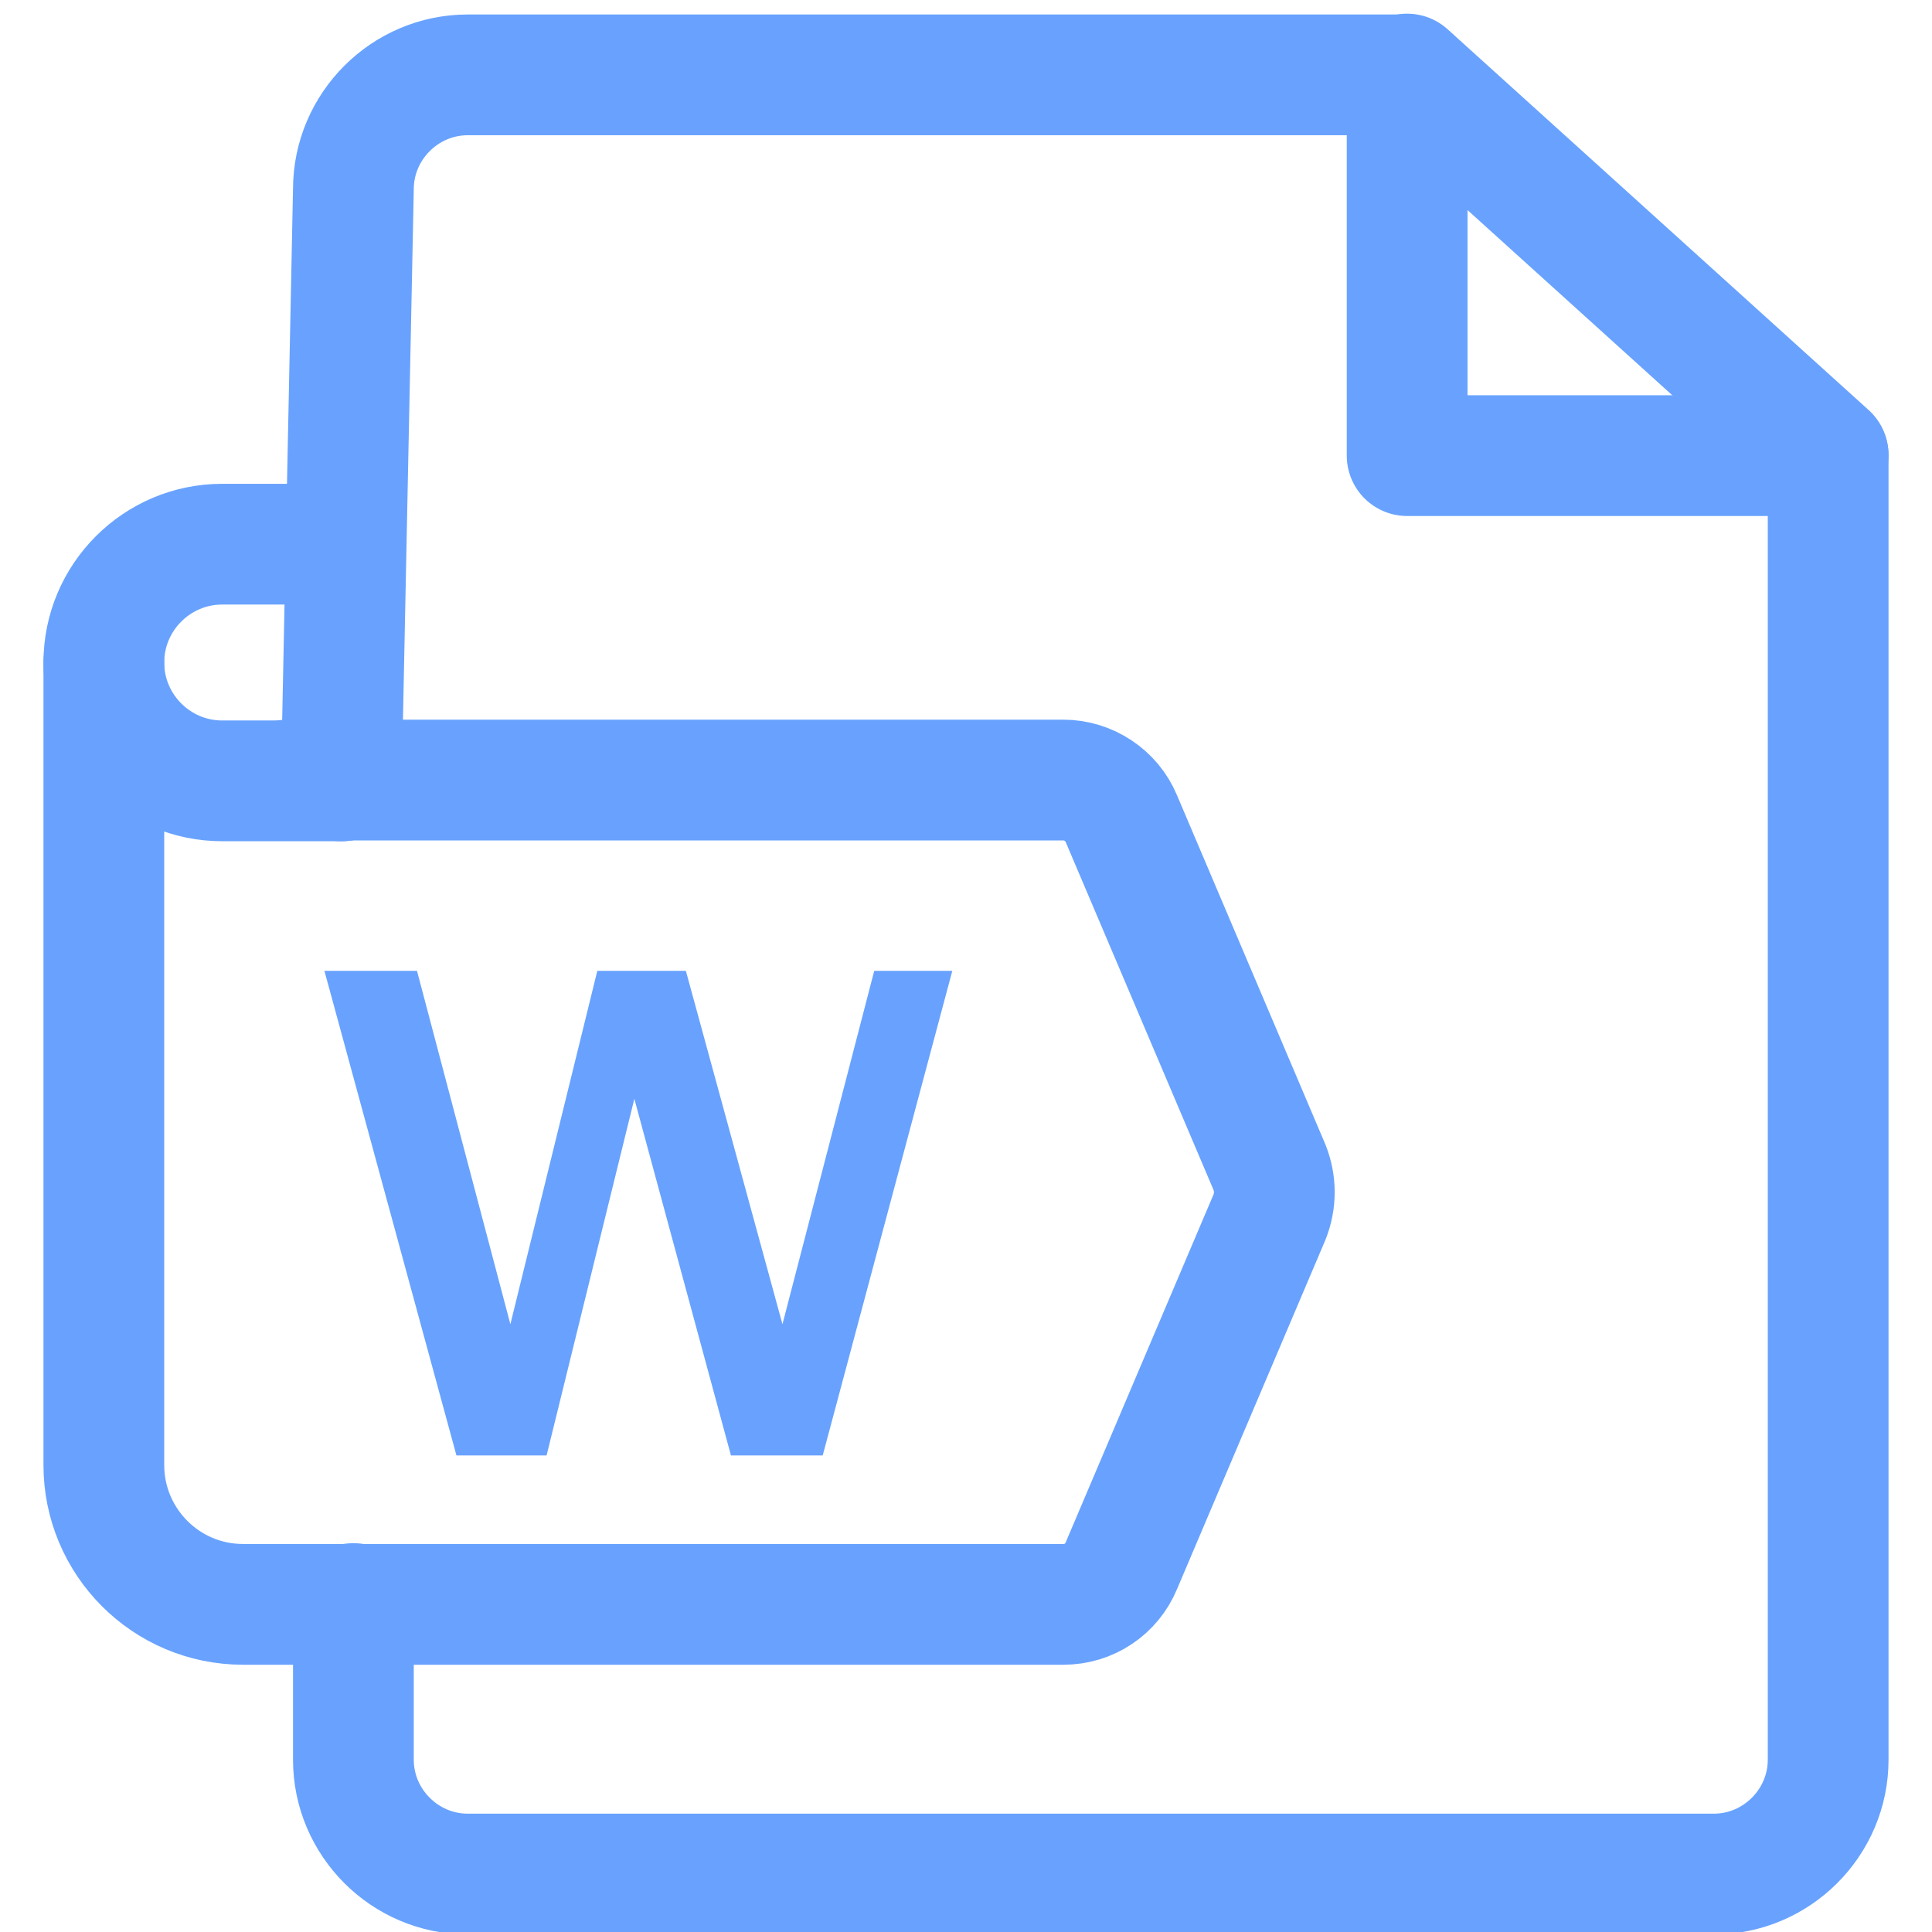 <?xml version="1.0" encoding="UTF-8"?><svg id="Layer_1" xmlns="http://www.w3.org/2000/svg" viewBox="0 0 24 24"><defs><style>.cls-1{fill:none;stroke:#68a2fe;stroke-linecap:round;stroke-linejoin:round;stroke-width:1.5px;}.cls-2{fill:#68a2fe;}</style></defs><path class="cls-1" d="m4.24,9.7l.15-7.35c0-.78.64-1.42,1.42-1.42h11.67v4.73h5.23v16.2c0,.78-.64,1.42-1.42,1.42H5.81c-.78,0-1.42-.64-1.42-1.42v-1.94"/><line class="cls-1" x1="17.48" y1=".92" x2="22.71" y2="5.65"/><path class="cls-1" d="m4.16,6.76h-1.4c-.81,0-1.47.66-1.47,1.47h0c0,.81.66,1.47,1.47,1.47h1.49"/><path class="cls-1" d="m1.29,8.23v9.97c0,.95.77,1.73,1.73,1.73h10.19c.32,0,.6-.19.72-.48l1.84-4.33c.08-.2.08-.42,0-.62l-1.84-4.33c-.12-.29-.41-.48-.72-.48H3.57"/><path class="cls-2" d="m11.83,12.06l-1.61,6.02h-1.14l-1.2-4.43-1.09,4.43h-1.12l-1.64-6.02h1.15l1.16,4.39,1.08-4.39h1.1l1.2,4.39,1.14-4.39h.96Z"/></svg>